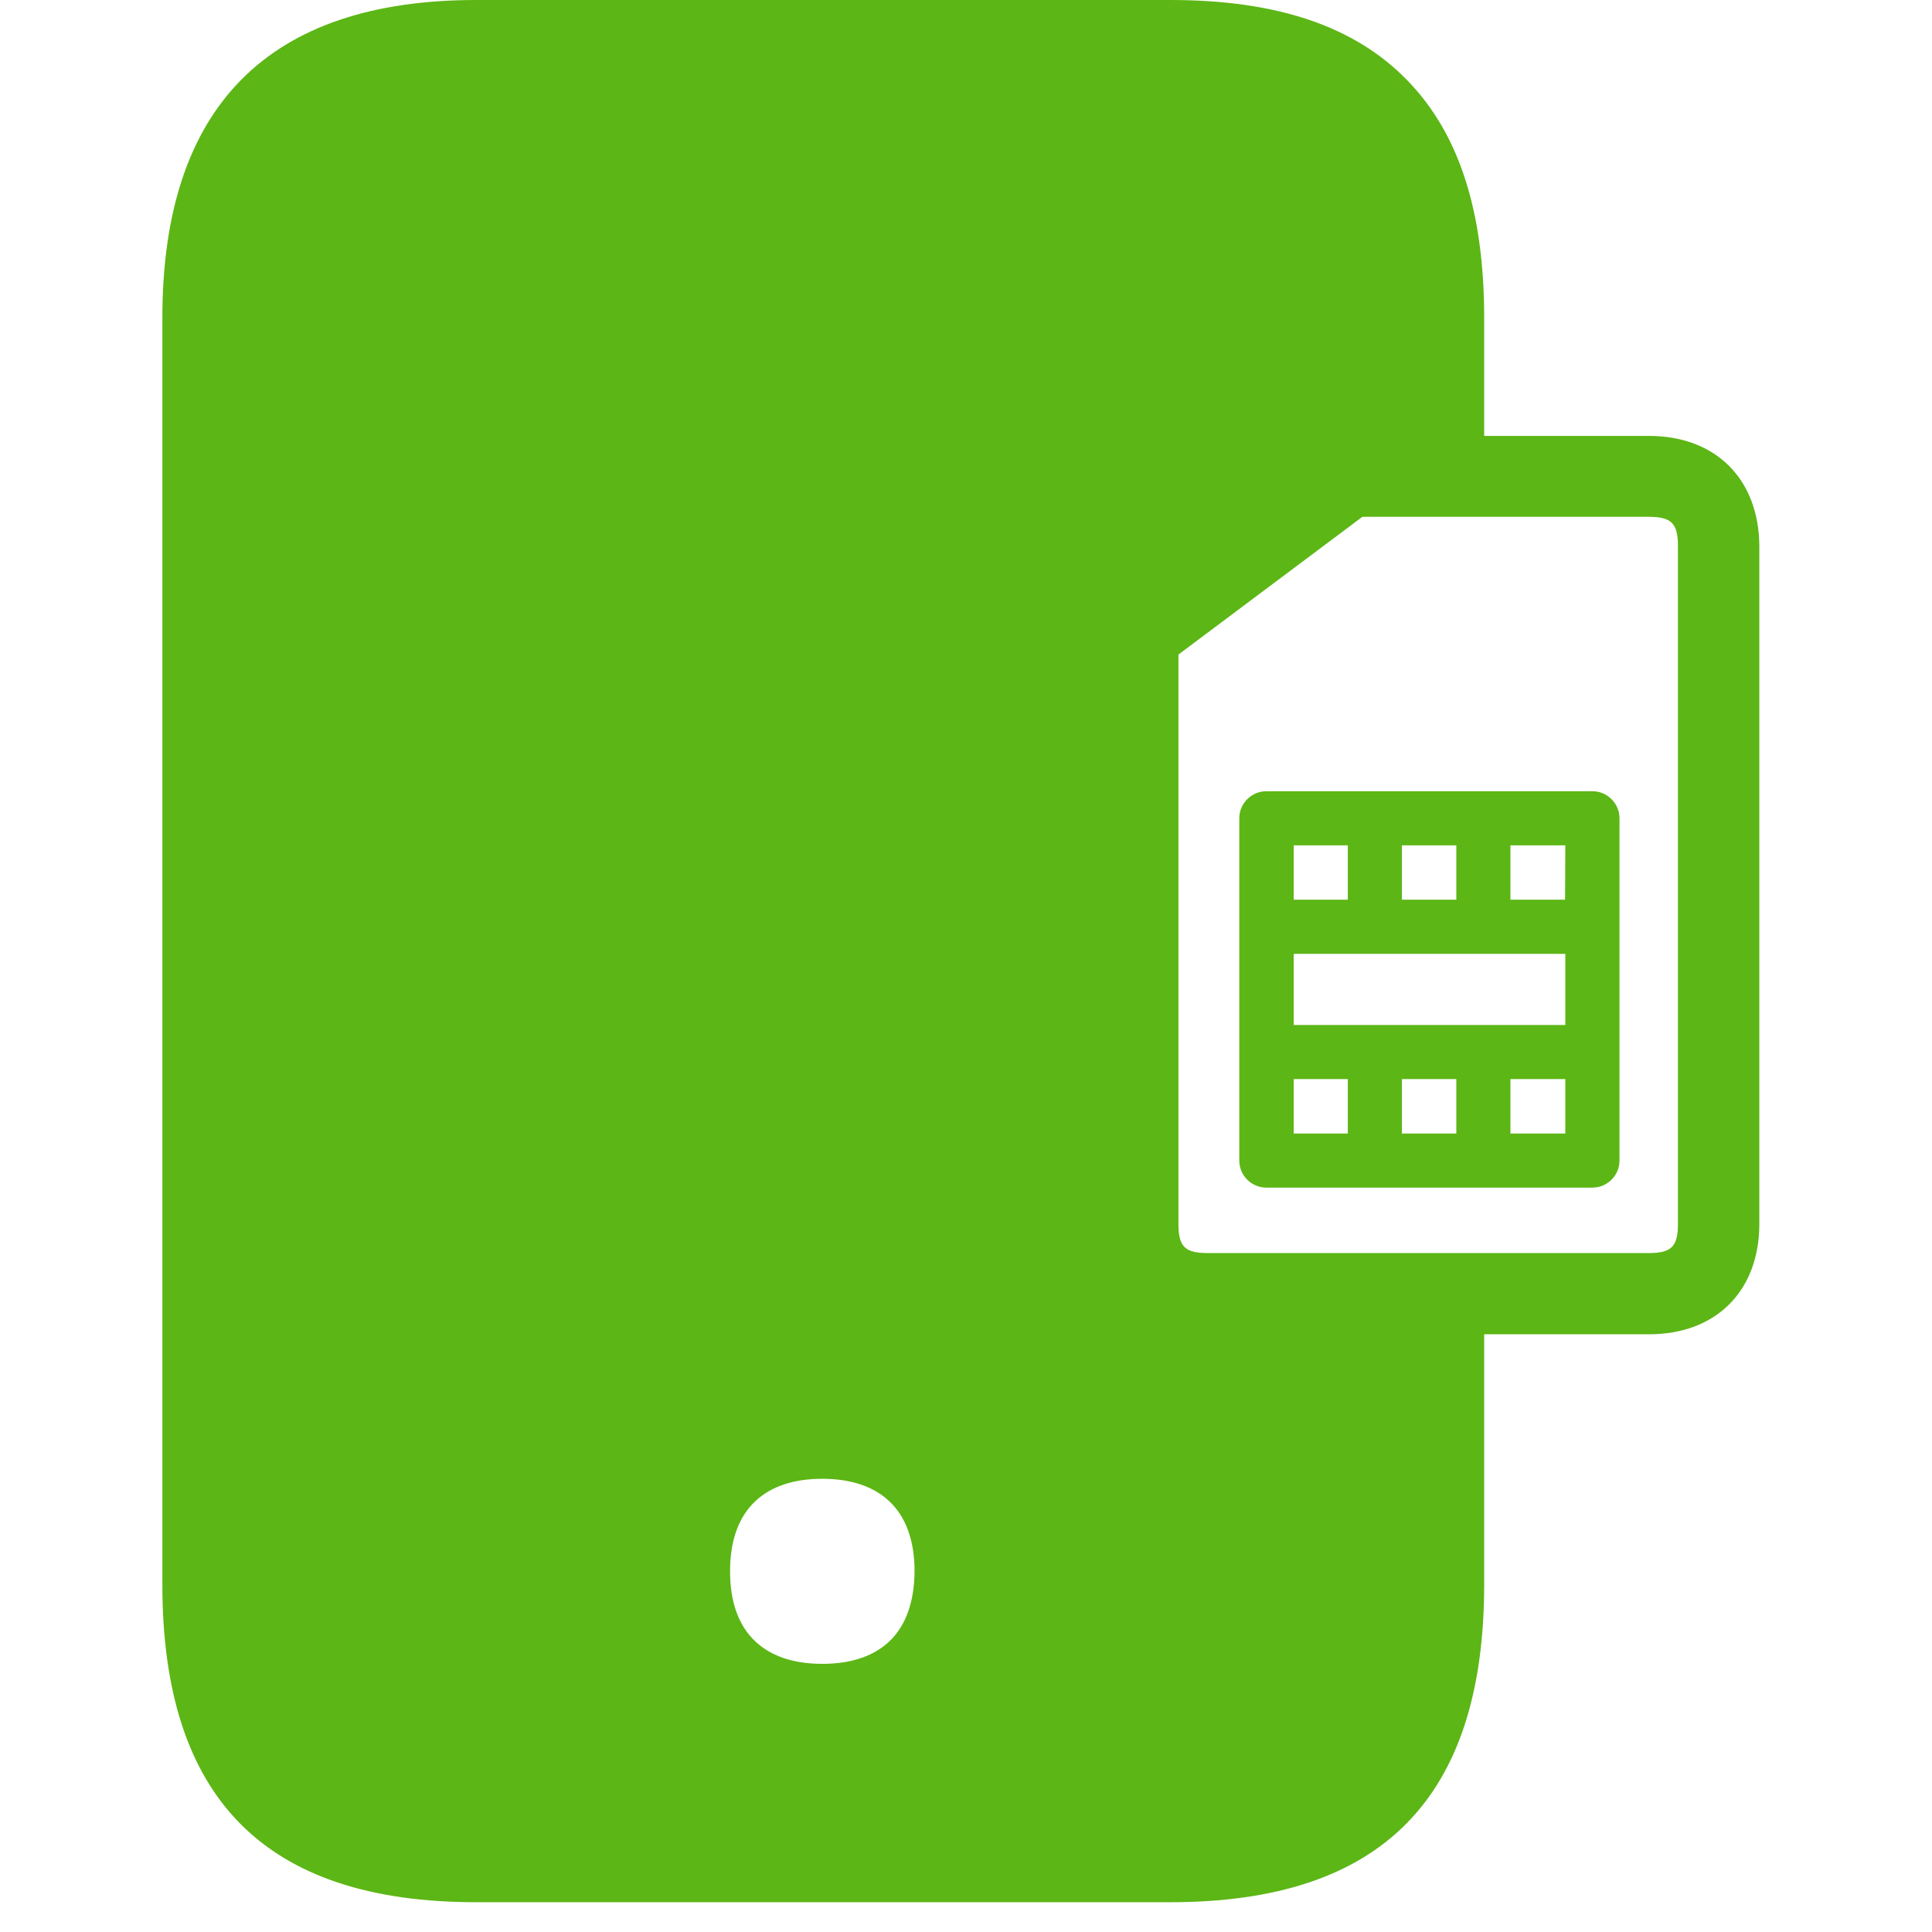 <?xml version="1.0" encoding="UTF-8"?>
<svg width="24px" height="24px" viewBox="0 0 24 24" version="1.1" xmlns="http://www.w3.org/2000/svg" xmlns:xlink="http://www.w3.org/1999/xlink">
    <title>3.Masa/Chip_Equipo_3Masa</title>
    <g id="Symbols" stroke="none" stroke-width="1" fill="none" fill-rule="evenodd">
        <g id="3.Masa/Chip_Equipo_3Masa" fill="#5CB615" fill-rule="nonzero">
            <path d="M14.538,1.24344979e-13 C15.866,1.24344979e-13 16.83,0.326 17.482,0.998 C18.124,1.657 18.437,2.622 18.437,3.95 L18.437,3.95 L18.437,5.415 L20.484,5.415 C21.314,5.415 21.852,5.953 21.855,6.787 L21.855,6.787 L21.855,15.203 C21.855,16.037 21.318,16.575 20.484,16.575 L20.484,16.575 L18.437,16.575 L18.437,19.681 C18.437,22.339 17.163,23.63 14.538,23.63 L14.538,23.63 L5.916,23.63 C3.291,23.63 2.017,22.339 2.017,19.681 L2.017,19.681 L2.017,3.95 C2.017,1.328 3.328,1.24344979e-13 5.916,1.24344979e-13 L5.916,1.24344979e-13 Z M10.215,18.37 C9.519,18.37 9.069,18.733 9.069,19.519 C9.069,19.896 9.173,20.178 9.358,20.366 C9.56,20.571 9.852,20.669 10.215,20.669 C10.578,20.669 10.871,20.571 11.072,20.366 C11.254,20.178 11.358,19.899 11.361,19.519 C11.361,18.736 10.911,18.37 10.215,18.37 Z M20.481,6.42 L16.924,6.42 L14.639,8.131 L14.639,15.203 C14.639,15.486 14.719,15.566 15.002,15.566 L15.002,15.566 L20.481,15.566 C20.763,15.566 20.844,15.486 20.844,15.203 L20.844,15.203 L20.844,6.783 C20.844,6.501 20.763,6.42 20.481,6.42 L20.481,6.42 Z M19.782,9.829 C19.966,9.829 20.118,9.98 20.118,10.165 L20.118,10.165 L20.118,14.417 C20.118,14.602 19.966,14.753 19.782,14.753 L19.782,14.753 L15.731,14.753 C15.546,14.753 15.395,14.602 15.395,14.417 L15.395,14.417 L15.395,10.165 C15.395,9.98 15.546,9.829 15.731,9.829 L15.731,9.829 Z M18.091,13.405 L17.415,13.405 L17.415,14.081 L18.091,14.081 L18.091,13.405 Z M16.743,13.405 L16.071,13.405 L16.071,14.081 L16.743,14.081 L16.743,13.405 Z M19.445,13.405 L18.763,13.405 L18.763,14.081 L19.445,14.081 L19.445,13.405 Z M19.445,11.849 L16.071,11.849 L16.071,12.733 L19.445,12.733 L19.445,11.849 Z M18.091,10.501 L17.415,10.501 L17.415,11.176 L18.091,11.176 L18.091,10.501 Z M19.445,10.501 L18.763,10.501 L18.763,11.176 L19.442,11.176 L19.445,10.501 Z M16.743,10.501 L16.071,10.501 L16.071,11.176 L16.743,11.176 L16.743,10.501 Z" id="Chip_Equipo_3Masa"></path>
        </g>
    </g>
</svg>